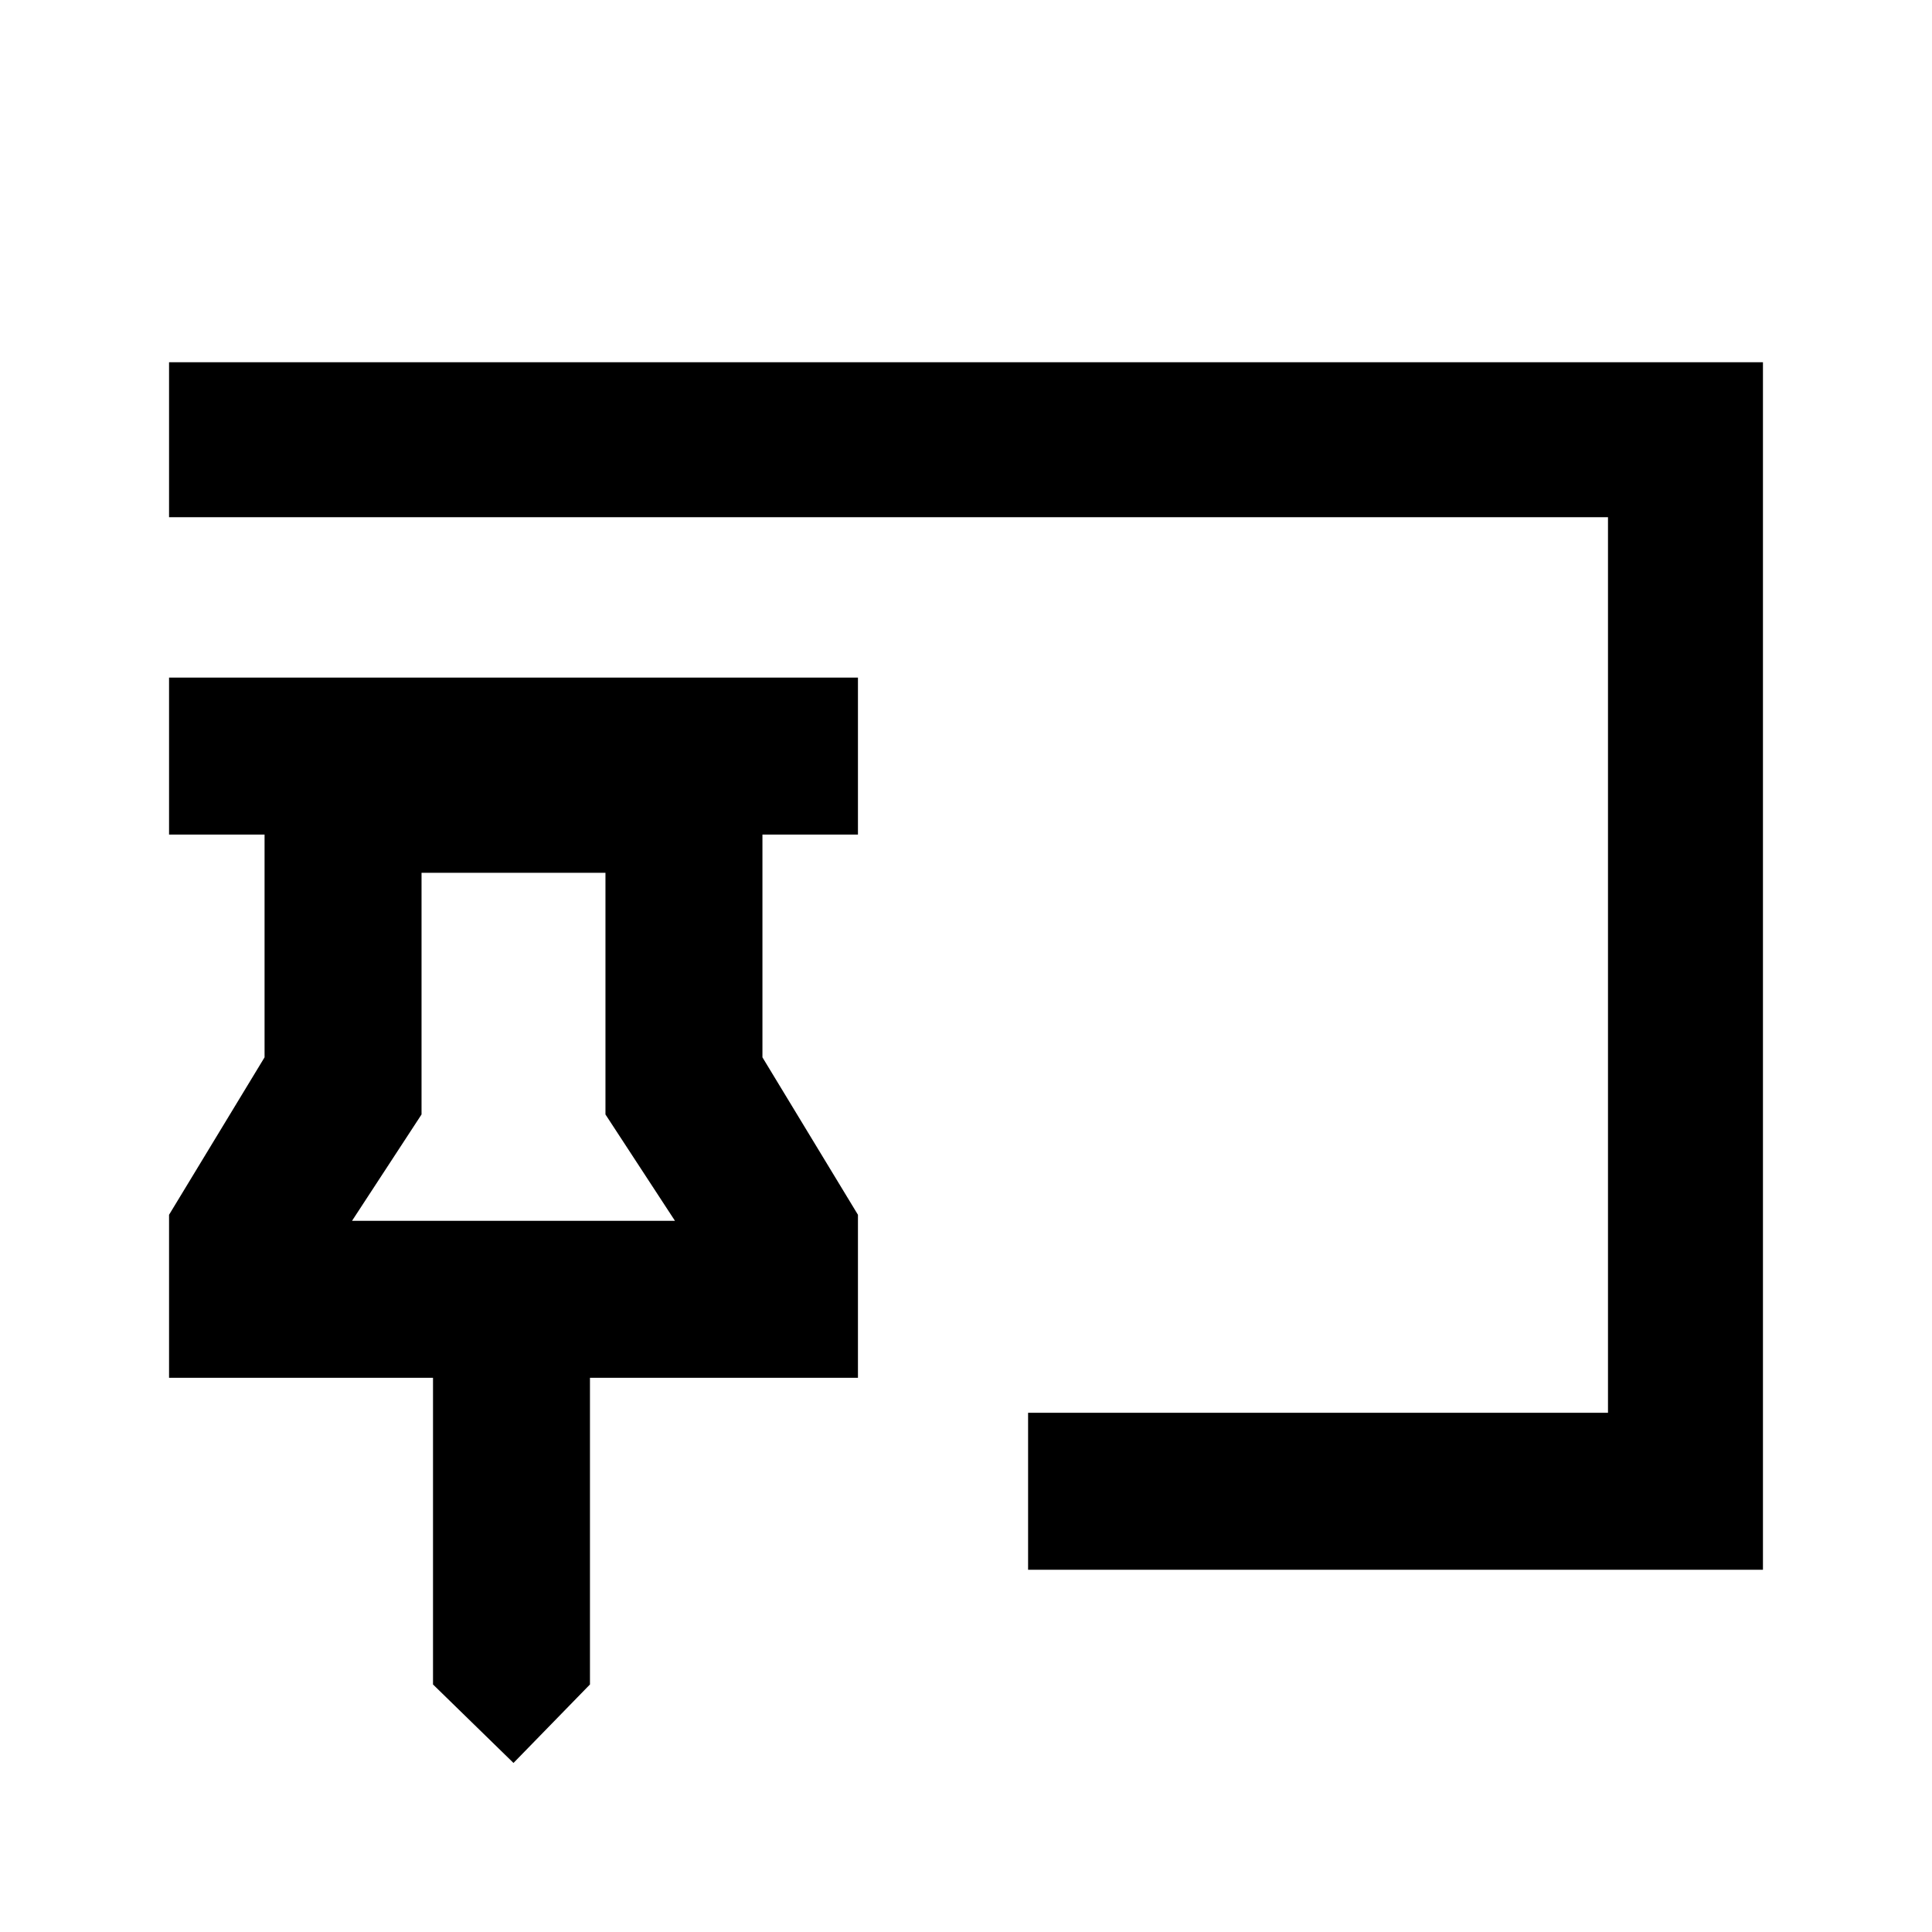 <svg xmlns="http://www.w3.org/2000/svg" height="20" viewBox="0 -960 960 960" width="20"><path d="m255.15-84-39.99-39v-152.39H84v-80.99l47.46-78.24v-110.69H84v-78h342.31v78h-47.46v110.69l47.46 78.24v80.99H293.15V-123l-38 39Zm255.7-96v-78H799v-445H84v-77h792v600H510.85ZM174.92-353.38h160.47l-34.54-52.85v-120.08h-91.39v120.08l-34.54 52.85Zm80.23 0Z"/></svg>